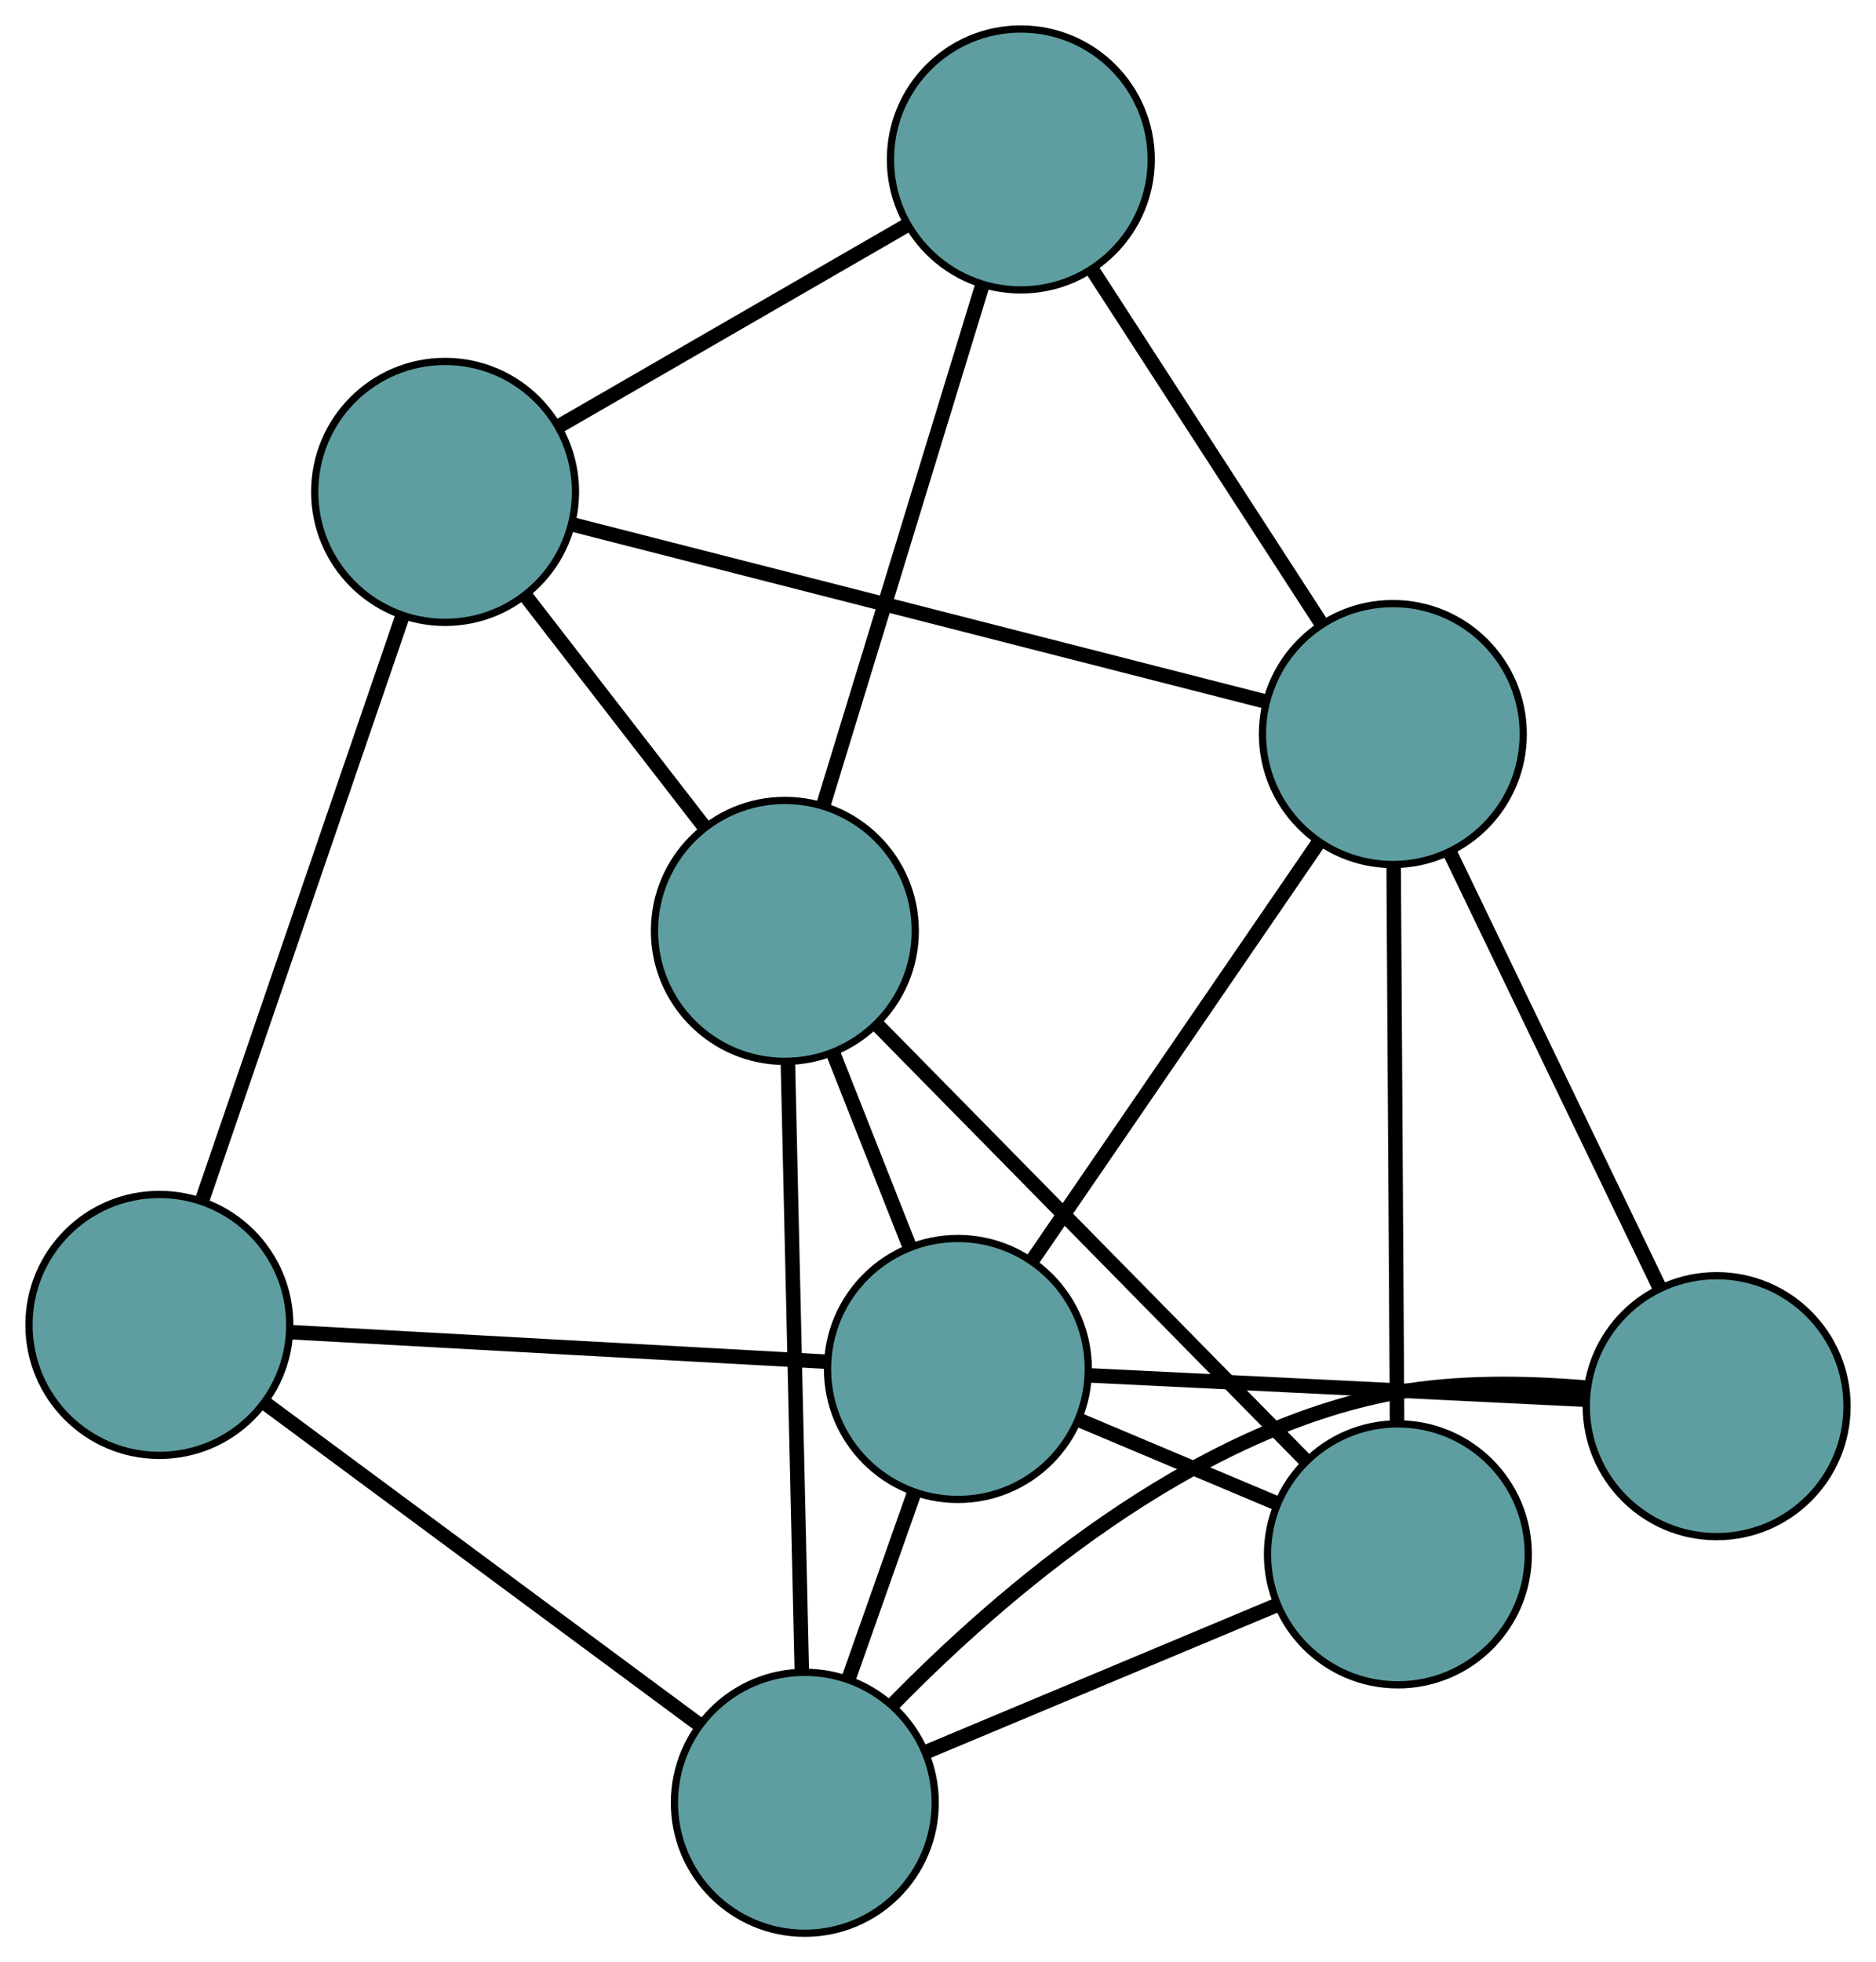 <?xml version="1.0" encoding="UTF-8" standalone="no"?>
<!DOCTYPE svg PUBLIC "-//W3C//DTD SVG 1.1//EN"
 "http://www.w3.org/Graphics/SVG/1.1/DTD/svg11.dtd">
<!-- Generated by graphviz version 2.36.0 (20140111.2315)
 -->
<!-- Title: G Pages: 1 -->
<svg width="100%" height="100%"
 viewBox="0.00 0.00 258.98 270.72" xmlns="http://www.w3.org/2000/svg" xmlns:xlink="http://www.w3.org/1999/xlink">
<g id="graph0" class="graph" transform="scale(1 1) rotate(0) translate(4 266.721)">
<title>G</title>
<!-- 0 -->
<g id="node1" class="node"><title>0</title>
<ellipse fill="cadetblue" stroke="black" cx="136.923" cy="-244.721" rx="18" ry="18"/>
</g>
<!-- 4 -->
<g id="node5" class="node"><title>4</title>
<ellipse fill="cadetblue" stroke="black" cx="57.444" cy="-198.856" rx="18" ry="18"/>
</g>
<!-- 0&#45;&#45;4 -->
<g id="edge1" class="edge"><title>0&#45;&#45;4</title>
<path fill="none" stroke="black" stroke-width="2" d="M121.22,-235.659C107.287,-227.619 87.038,-215.934 73.114,-207.899"/>
</g>
<!-- 5 -->
<g id="node6" class="node"><title>5</title>
<ellipse fill="cadetblue" stroke="black" cx="104.351" cy="-138.29" rx="18" ry="18"/>
</g>
<!-- 0&#45;&#45;5 -->
<g id="edge2" class="edge"><title>0&#45;&#45;5</title>
<path fill="none" stroke="black" stroke-width="2" d="M131.544,-227.146C125.473,-207.308 115.659,-175.24 109.63,-155.538"/>
</g>
<!-- 6 -->
<g id="node7" class="node"><title>6</title>
<ellipse fill="cadetblue" stroke="black" cx="188.282" cy="-165.448" rx="18" ry="18"/>
</g>
<!-- 0&#45;&#45;6 -->
<g id="edge3" class="edge"><title>0&#45;&#45;6</title>
<path fill="none" stroke="black" stroke-width="2" d="M146.825,-229.436C155.92,-215.399 169.325,-194.708 178.409,-180.686"/>
</g>
<!-- 1 -->
<g id="node2" class="node"><title>1</title>
<ellipse fill="cadetblue" stroke="black" cx="18" cy="-83.93" rx="18" ry="18"/>
</g>
<!-- 1&#45;&#45;4 -->
<g id="edge4" class="edge"><title>1&#45;&#45;4</title>
<path fill="none" stroke="black" stroke-width="2" d="M23.991,-101.385C31.448,-123.111 44.103,-159.986 51.526,-181.614"/>
</g>
<!-- 7 -->
<g id="node8" class="node"><title>7</title>
<ellipse fill="cadetblue" stroke="black" cx="107.105" cy="-18" rx="18" ry="18"/>
</g>
<!-- 1&#45;&#45;7 -->
<g id="edge5" class="edge"><title>1&#45;&#45;7</title>
<path fill="none" stroke="black" stroke-width="2" d="M32.714,-73.043C49.224,-60.827 75.85,-41.126 92.369,-28.903"/>
</g>
<!-- 8 -->
<g id="node9" class="node"><title>8</title>
<ellipse fill="cadetblue" stroke="black" cx="128.238" cy="-77.853" rx="18" ry="18"/>
</g>
<!-- 1&#45;&#45;8 -->
<g id="edge6" class="edge"><title>1&#45;&#45;8</title>
<path fill="none" stroke="black" stroke-width="2" d="M36.203,-82.926C56.629,-81.8 89.571,-79.985 110.007,-78.858"/>
</g>
<!-- 2 -->
<g id="node3" class="node"><title>2</title>
<ellipse fill="cadetblue" stroke="black" cx="188.978" cy="-52.274" rx="18" ry="18"/>
</g>
<!-- 2&#45;&#45;5 -->
<g id="edge7" class="edge"><title>2&#45;&#45;5</title>
<path fill="none" stroke="black" stroke-width="2" d="M176.125,-65.338C160.127,-81.599 132.973,-109.198 117.048,-125.385"/>
</g>
<!-- 2&#45;&#45;6 -->
<g id="edge8" class="edge"><title>2&#45;&#45;6</title>
<path fill="none" stroke="black" stroke-width="2" d="M188.866,-70.458C188.736,-91.577 188.523,-126.21 188.393,-147.31"/>
</g>
<!-- 2&#45;&#45;7 -->
<g id="edge9" class="edge"><title>2&#45;&#45;7</title>
<path fill="none" stroke="black" stroke-width="2" d="M172.014,-45.173C157.869,-39.251 137.828,-30.861 123.767,-24.975"/>
</g>
<!-- 2&#45;&#45;8 -->
<g id="edge10" class="edge"><title>2&#45;&#45;8</title>
<path fill="none" stroke="black" stroke-width="2" d="M172.381,-59.264C163.951,-62.814 153.724,-67.12 145.238,-70.694"/>
</g>
<!-- 3 -->
<g id="node4" class="node"><title>3</title>
<ellipse fill="cadetblue" stroke="black" cx="232.982" cy="-72.721" rx="18" ry="18"/>
</g>
<!-- 3&#45;&#45;6 -->
<g id="edge11" class="edge"><title>3&#45;&#45;6</title>
<path fill="none" stroke="black" stroke-width="2" d="M224.991,-89.299C216.854,-106.177 204.315,-132.188 196.204,-149.014"/>
</g>
<!-- 3&#45;&#45;7 -->
<g id="edge12" class="edge"><title>3&#45;&#45;7</title>
<path fill="none" stroke="black" stroke-width="2" d="M214.783,-75.296C206.749,-75.97 197.225,-76.135 188.757,-74.593 160.25,-69.401 133.994,-46.651 119.311,-31.624"/>
</g>
<!-- 3&#45;&#45;8 -->
<g id="edge13" class="edge"><title>3&#45;&#45;8</title>
<path fill="none" stroke="black" stroke-width="2" d="M214.737,-73.615C195.512,-74.557 165.42,-76.032 146.274,-76.97"/>
</g>
<!-- 4&#45;&#45;5 -->
<g id="edge14" class="edge"><title>4&#45;&#45;5</title>
<path fill="none" stroke="black" stroke-width="2" d="M68.56,-184.503C76.038,-174.848 85.854,-162.174 93.314,-152.54"/>
</g>
<!-- 4&#45;&#45;6 -->
<g id="edge15" class="edge"><title>4&#45;&#45;6</title>
<path fill="none" stroke="black" stroke-width="2" d="M75.089,-194.351C100.061,-187.975 145.452,-176.385 170.498,-169.989"/>
</g>
<!-- 5&#45;&#45;7 -->
<g id="edge16" class="edge"><title>5&#45;&#45;7</title>
<path fill="none" stroke="black" stroke-width="2" d="M104.763,-120.281C105.282,-97.604 106.169,-58.867 106.69,-36.132"/>
</g>
<!-- 5&#45;&#45;8 -->
<g id="edge17" class="edge"><title>5&#45;&#45;8</title>
<path fill="none" stroke="black" stroke-width="2" d="M111.005,-121.455C114.318,-113.073 118.312,-102.968 121.62,-94.598"/>
</g>
<!-- 6&#45;&#45;8 -->
<g id="edge18" class="edge"><title>6&#45;&#45;8</title>
<path fill="none" stroke="black" stroke-width="2" d="M178.096,-150.589C167.055,-134.481 149.534,-108.922 138.473,-92.785"/>
</g>
<!-- 7&#45;&#45;8 -->
<g id="edge19" class="edge"><title>7&#45;&#45;8</title>
<path fill="none" stroke="black" stroke-width="2" d="M113.104,-34.992C115.935,-43.01 119.308,-52.562 122.15,-60.611"/>
</g>
</g>
</svg>

